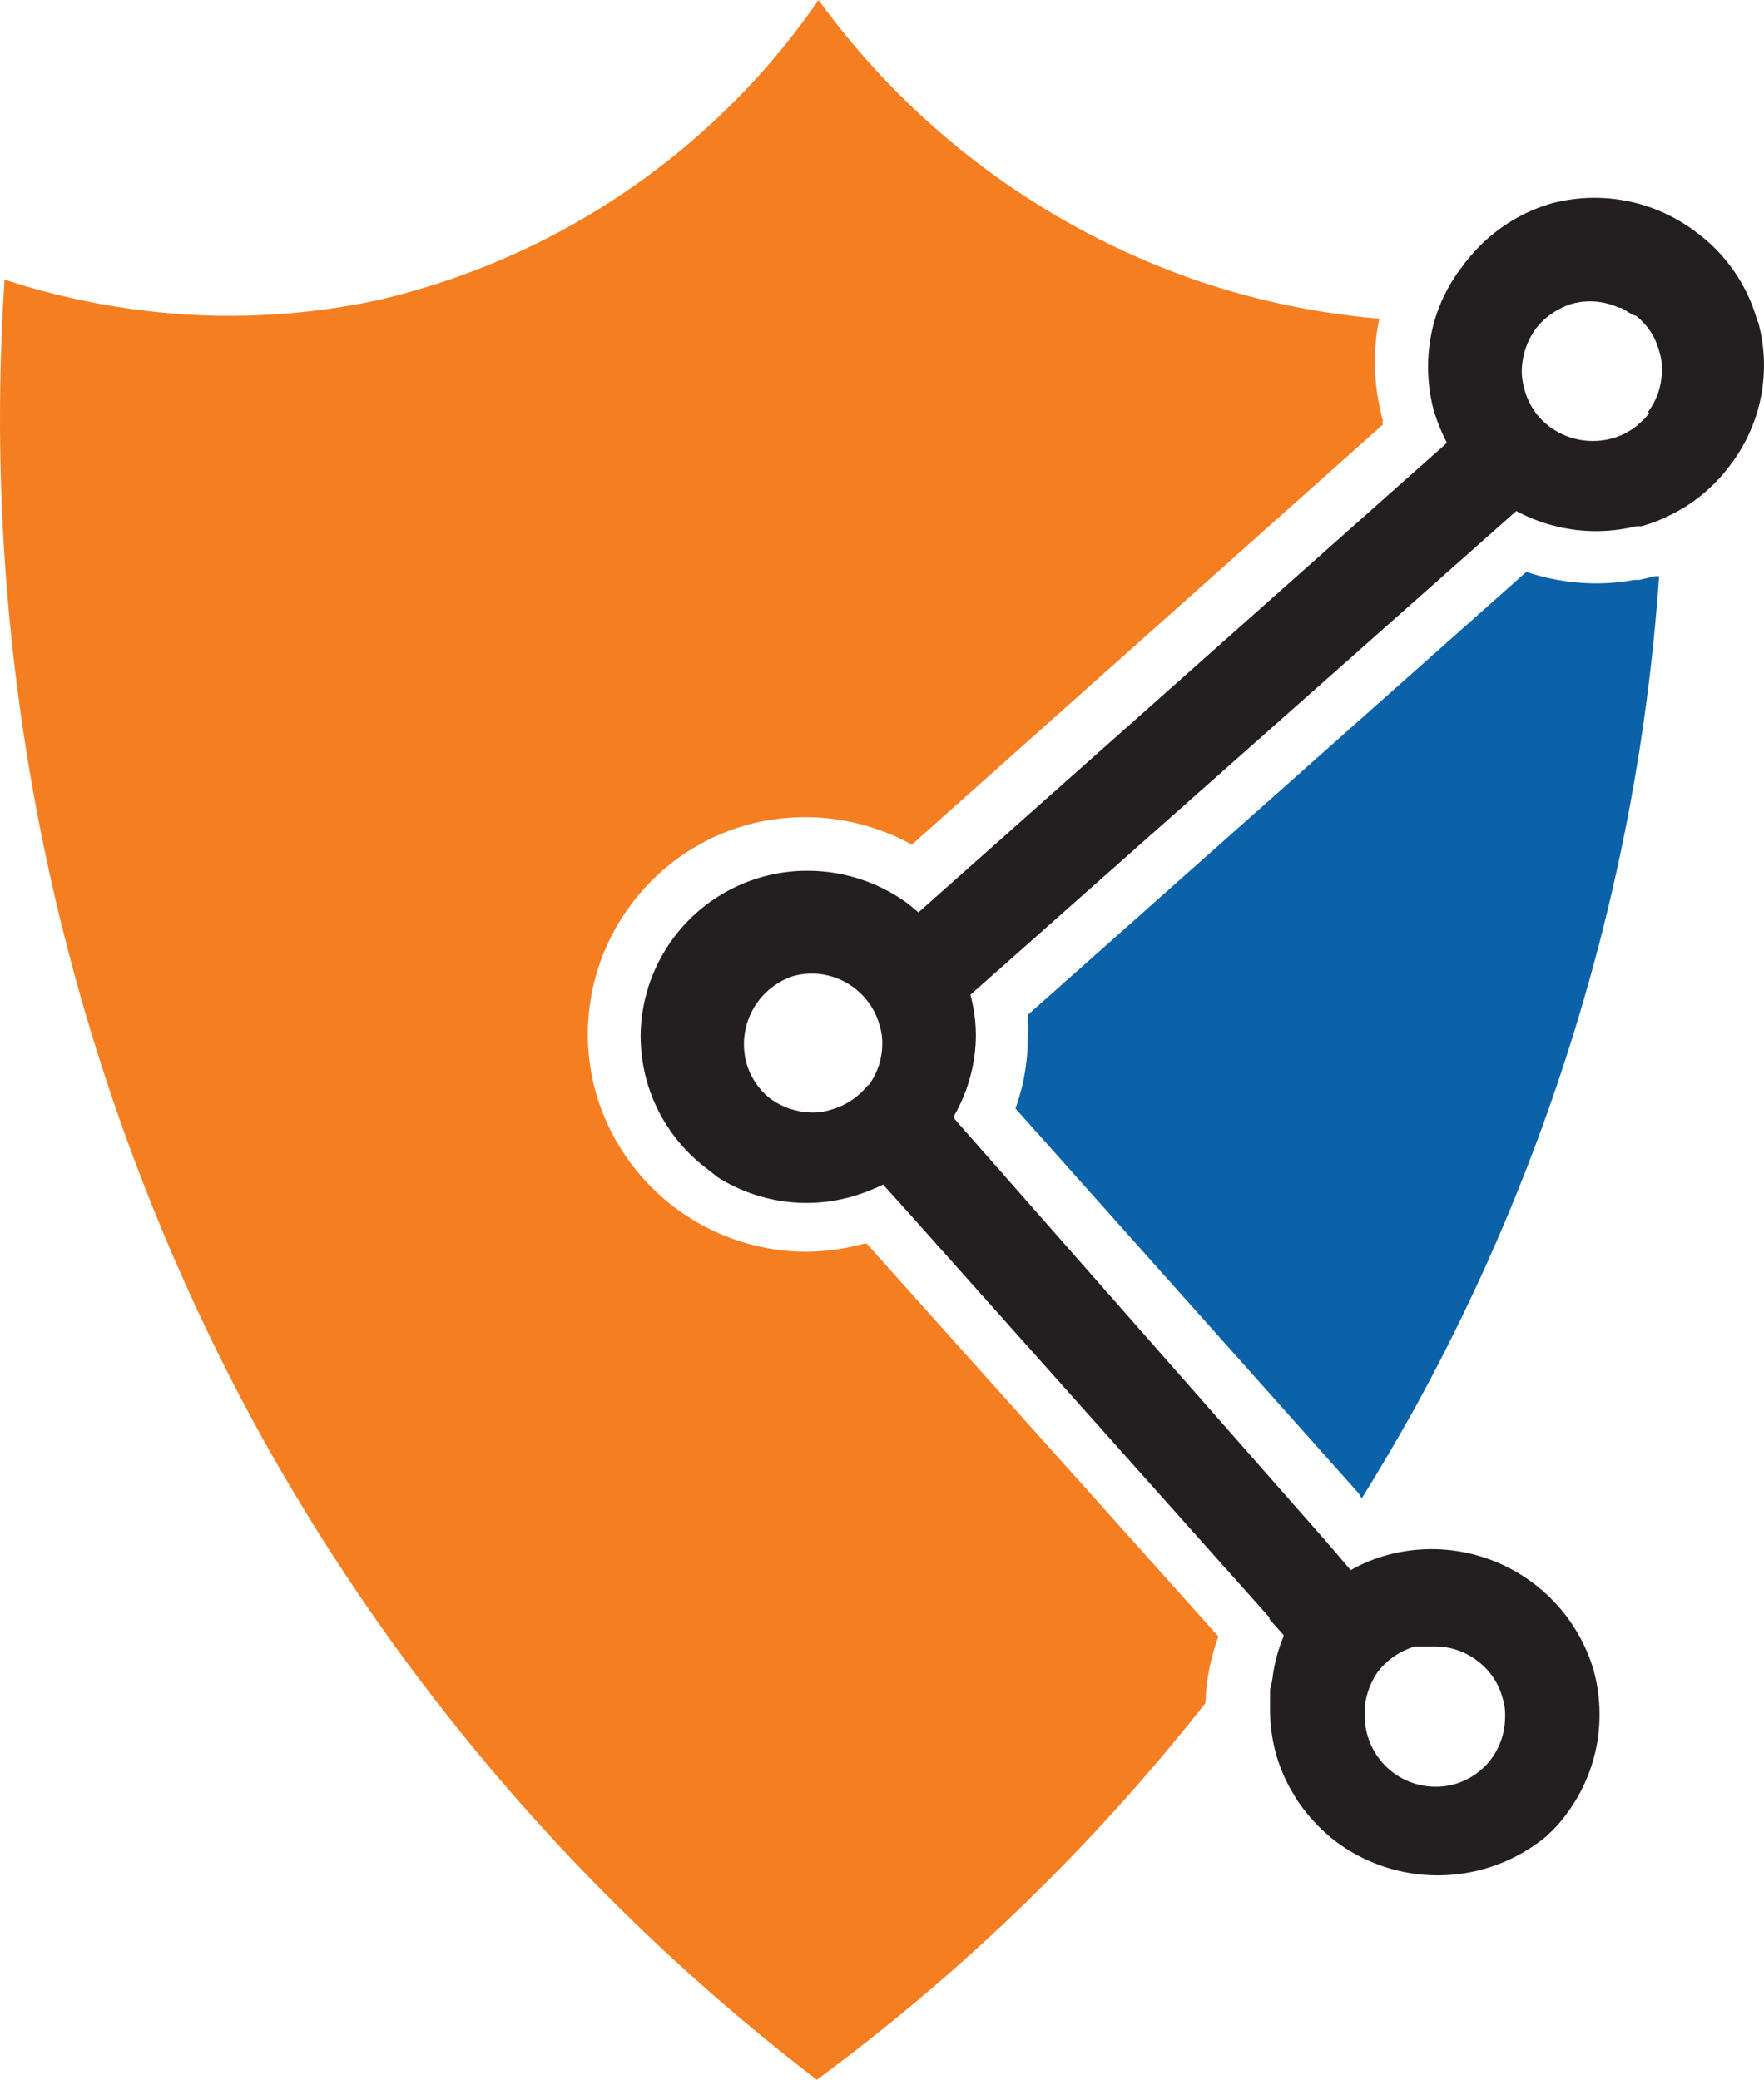 <svg data-name="Layer 1" xmlns="http://www.w3.org/2000/svg" viewBox="0 0 61.46 72.44"><path d="M30.19 43.31L42.45 57a7.39 7.39 0 00-.45 2.32 70.42 70.42 0 01-13.54 13.12A72.63 72.63 0 018.55 49 73.57 73.57 0 01.16 9.74 25.44 25.44 0 007.7 11H8a24.65 24.65 0 005.14-.54A25.73 25.73 0 0028.52 0a27.3 27.3 0 0013.24 9.79 26.66 26.66 0 006.3 1.31 7.26 7.26 0 00-.16 1.54 7.92 7.92 0 00.28 2 .25.25 0 000 .15L31.77 29.42a7.71 7.71 0 00-5.77-.68 7.57 7.57 0 00-4 2.75 7.53 7.53 0 00-1.23 6.6 7.65 7.65 0 007.33 5.51 7.91 7.91 0 002-.28h.08" fill="#f57e21"/><path d="M57.81 20a70.33 70.33 0 01-8.54 29.09c-.6 1.07-1.21 2.11-1.83 3.11l-.06-.13-.1-.12-11.9-13.34a7.29 7.29 0 00.43-2.49 5 5 0 000-.77l17.37-15.43a7.73 7.73 0 002.43.4 7.28 7.28 0 001.32-.12h.18l.56-.13h.14" fill="#0b62a9"/><path d="M61.22 11.15a5.74 5.74 0 00-2.12-3.06 5.84 5.84 0 00-5.06-1A5.81 5.81 0 0051.17 9a3 3 0 00-.22.28 5.7 5.7 0 00-1 2 5.91 5.91 0 000 3 6.63 6.63 0 00.46 1.14l-.07.07L32 31.78l-.36-.3a5.91 5.91 0 00-3.49-1.15 5.8 5.8 0 00-5.83 5.77 6 6 0 00.22 1.57 5.8 5.8 0 002.12 3.06L25 41a5.79 5.79 0 004.68.68 6.82 6.82 0 001.09-.42l.07.08.9 1 12.49 14v.06l.1.11.39.44V57a5.67 5.67 0 00-.37 1.34 3.06 3.06 0 01-.1.51v.69a5.87 5.87 0 00.21 1.56 5.55 5.55 0 00.62 1.41 3 3 0 00.21.33 6 6 0 001.29 1.33 5.94 5.94 0 007.31-.22l.08-.08a4.43 4.43 0 00.61-.69 5.75 5.75 0 001.15-3.46 5.87 5.87 0 00-.21-1.56 5.89 5.89 0 00-7.17-4 5.57 5.57 0 00-1.29.53l-.71-.83-.09-.1-.1-.12L33.28 39l-.06-.1a5.68 5.68 0 00.78-2.8 5.45 5.45 0 00-.19-1.45L52.83 17.8a5.88 5.88 0 002.78.7 6 6 0 001.4-.17h.18a6 6 0 00.71-.25 7.37 7.37 0 00.79-.41 5.83 5.83 0 001.57-1.44 5.72 5.72 0 001-5m-31 26.54a2.49 2.49 0 01-1.3.88 2.07 2.07 0 01-.66.1 2.52 2.52 0 01-1.47-.49A2.4 2.4 0 0126 37a2.5 2.5 0 011.63-3 2.5 2.5 0 01.66-.09 2.46 2.46 0 012.35 1.78 2.11 2.11 0 01.1.66 2.45 2.45 0 01-.49 1.47m17.3 21.65a2.61 2.61 0 01.45-1.23 2.51 2.51 0 011.3-.89h.7a2.4 2.4 0 011.46.49 2.36 2.36 0 01.89 1.3 1.85 1.85 0 01.09.66 2.46 2.46 0 01-.48 1.46 2.41 2.41 0 01-1.3.89 2.47 2.47 0 01-3.11-2.35v-.24m9.91-45.18a1.61 1.61 0 01-.24.28l-.18.16a2.33 2.33 0 01-.87.45 2.44 2.44 0 01-.66.09 2.52 2.52 0 01-1.51-.49 2.37 2.37 0 01-.88-1.29 2.45 2.45 0 01-.1-.66 2.59 2.59 0 01.49-1.47 2.85 2.85 0 01.23-.26 2.62 2.62 0 011-.6 2.4 2.4 0 011.67.13h.06a1.75 1.75 0 01.27.16.36.36 0 01.12.08L57 11a2.31 2.31 0 01.81 1.24 1.85 1.85 0 01.09.66 2.4 2.4 0 01-.49 1.46" fill="#231f20"/></svg>